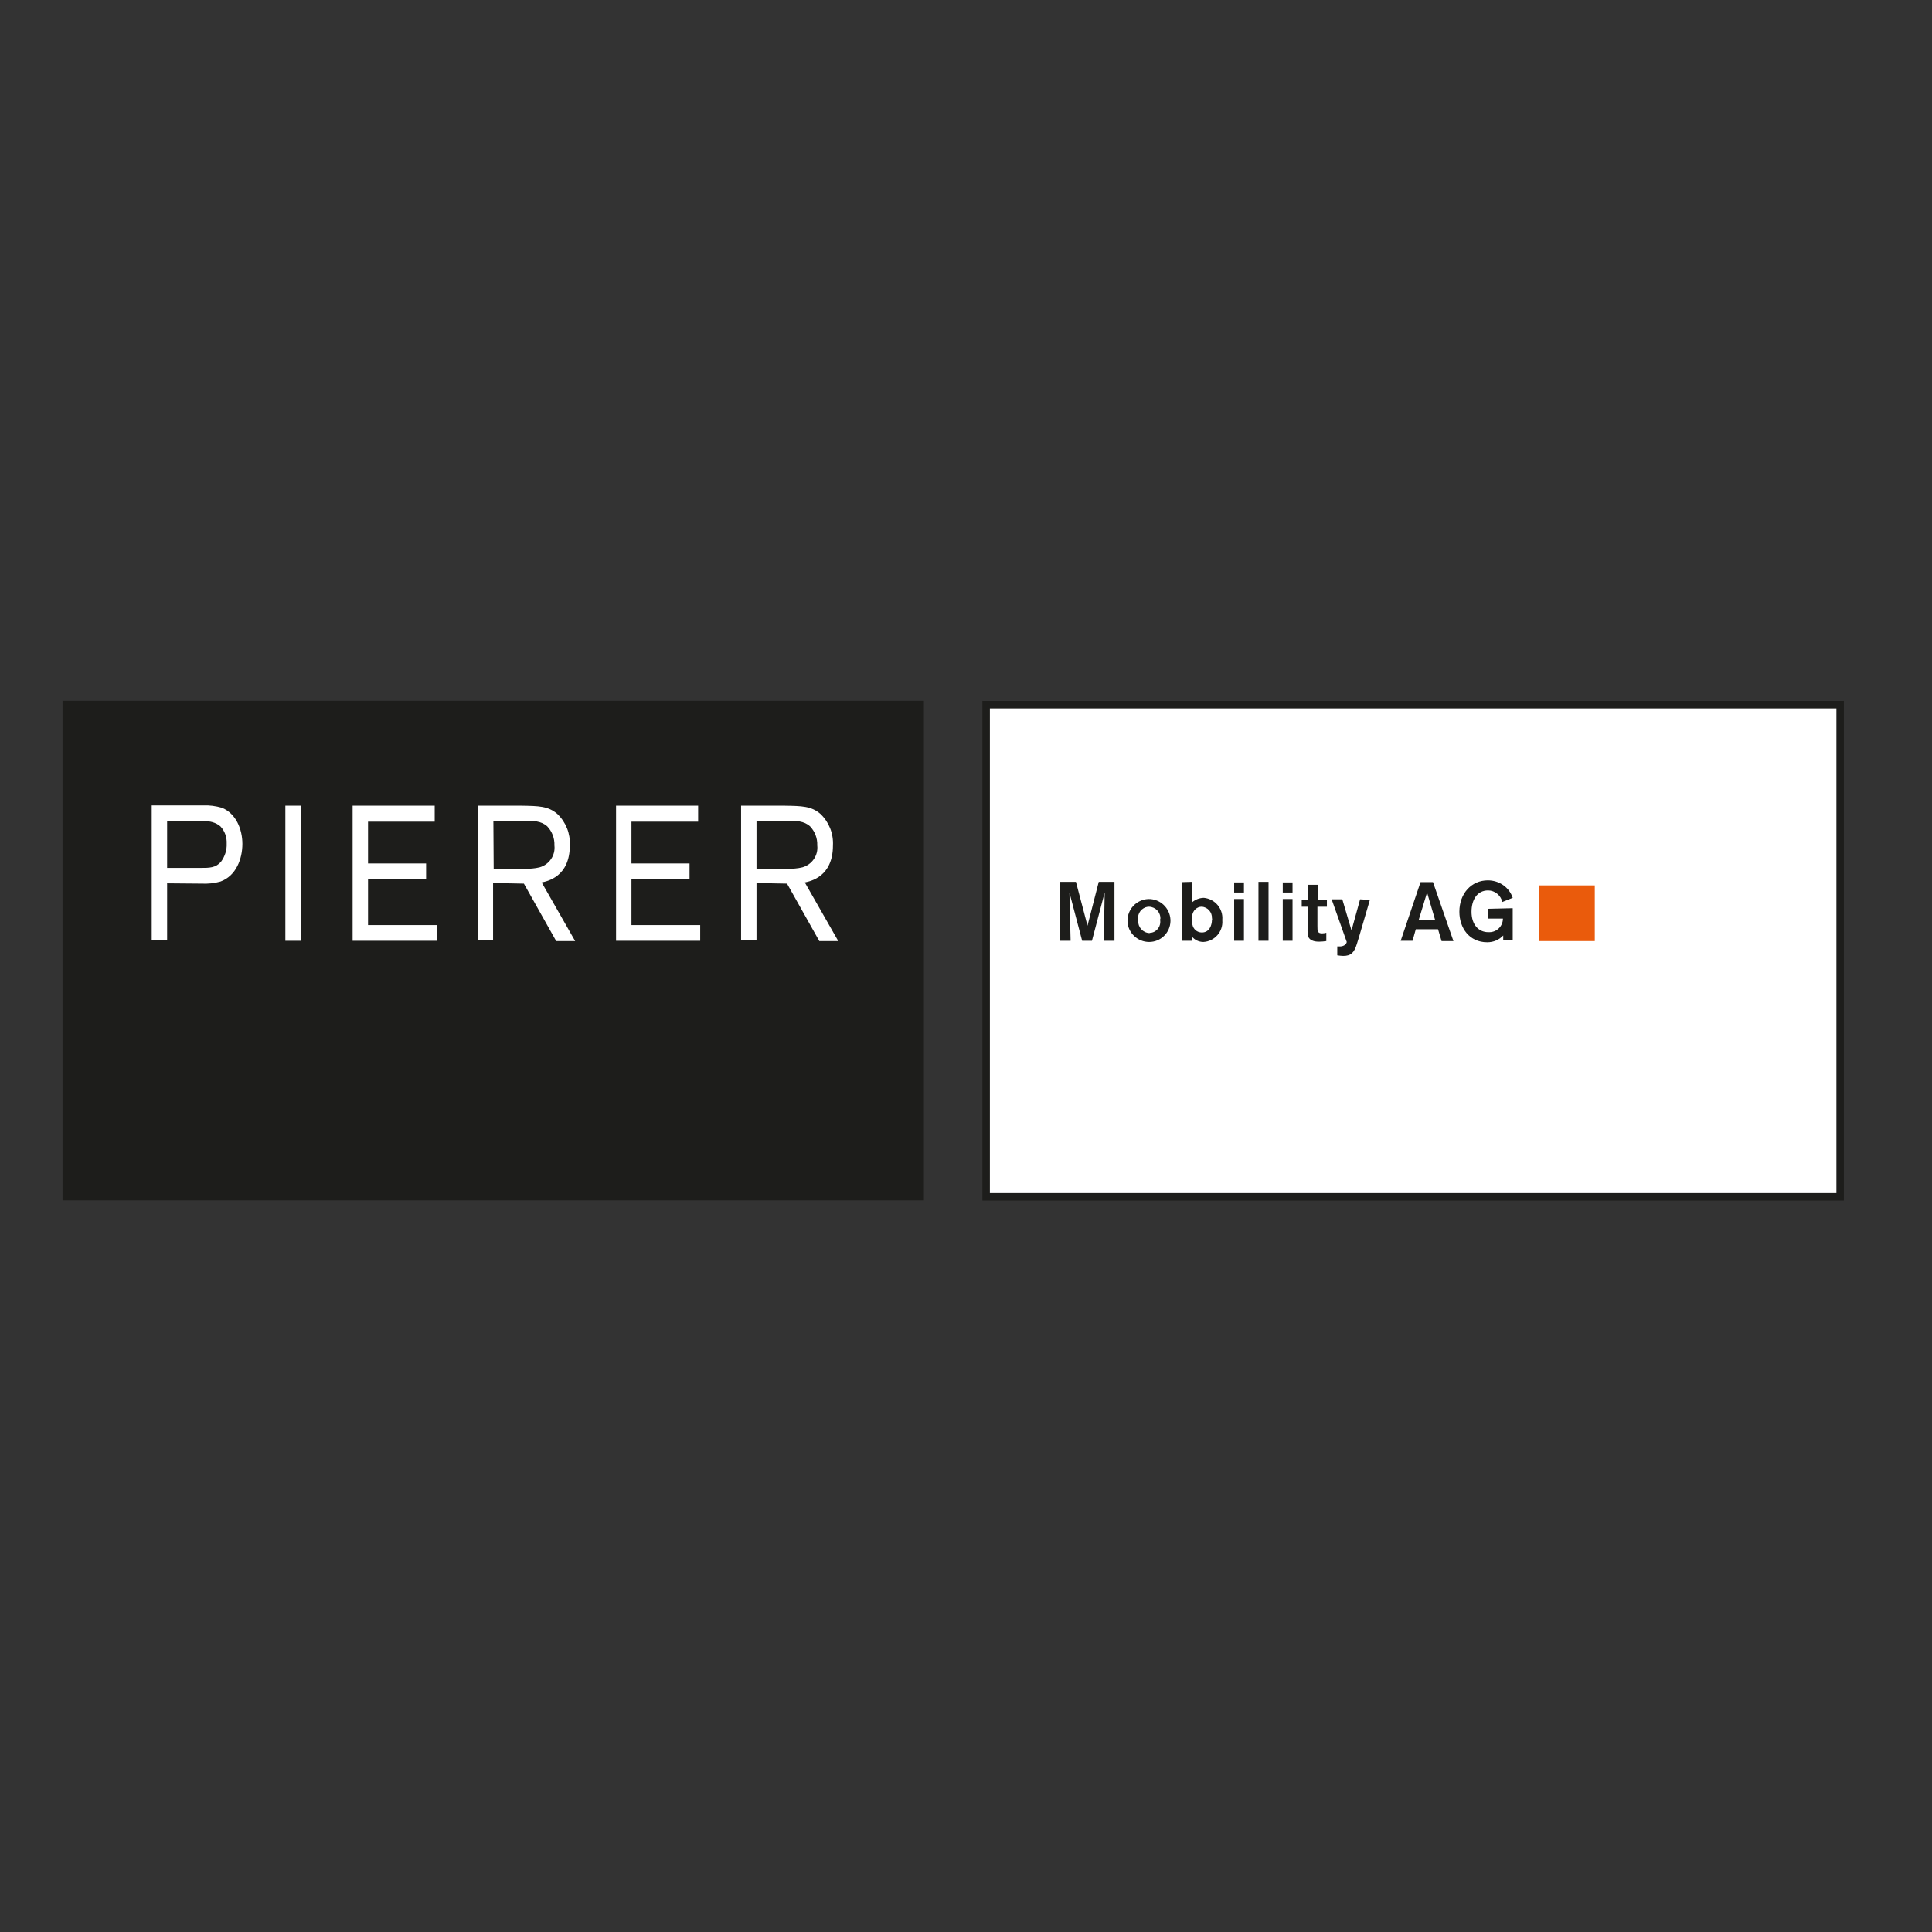 <?xml version="1.0" encoding="utf-8"?>
<!-- Generator: Adobe Illustrator 19.2.1, SVG Export Plug-In . SVG Version: 6.00 Build 0)  -->
<svg version="1.1" id="layer" xmlns="http://www.w3.org/2000/svg" xmlns:xlink="http://www.w3.org/1999/xlink" x="0px" y="0px"
	 viewBox="0 0 652 652" style="enable-background:new 0 0 652 652;" xml:space="preserve">
<rect x="0" y="0" width="652" height="652" fill="#333333" stroke="none"/>
<style type="text/css">
	.st0{fill:#FFFFFF;}
	.st1{fill:none;stroke:#1D1D1B;stroke-width:2.518;}
	.st2{fill:#1D1D1B;}
	.st3{fill:#EA5B0C;}
</style>
<rect x="332.8" y="237.8" class="st0" width="288.2" height="166.1"/>
<rect x="332.8" y="237.8" class="st1" width="288.2" height="166.1"/>
<rect x="21.1" y="236.5" class="st2" width="290.7" height="168.6"/>
<path class="st0" d="M56.4,277.2h12.4c2-0.2,4.1,0.4,5.6,1.7c1.5,1.6,2.2,3.7,2.1,5.8c0.1,2.2-0.6,4.3-1.9,6.1
	c-1.8,2.1-3.9,2.1-7,2.1H56.4V277.2z M68,298.2c2.2,0.1,4.3-0.1,6.4-0.7c5.3-1.9,7.4-7.7,7.4-12.7c0-5-2.2-10.3-6.9-12.2
	c-2.1-0.6-4.2-0.9-6.4-0.8H51.2v45.5h5.2v-19.2L68,298.2z M96.3,271.9h5.4v45.6h-5.4V271.9z M143.8,296.8v-5.4h-19.6v-14.1h22.5
	v-5.4H119v45.6h28.4v-5.3h-23.2v-15.5H143.8z M166.5,277h10.4c3.1,0,5.7,0,7.8,1.9c1.6,1.7,2.5,4,2.4,6.4c0.4,3.4-1.8,6.5-5,7.4
	c-1.6,0.4-3.3,0.5-4.9,0.5h-10.6L166.5,277z M176.8,298.2l10.9,19.4h6.4l-11.3-19.8c1.9-0.4,9.5-1.9,9.5-12.5
	c0.2-4-1.3-7.8-4.2-10.6c-3.1-2.7-6.4-2.7-12-2.8h-14.9v45.5h5.2v-19.4L176.8,298.2z M232.7,296.8v-5.4h-19.6v-14.1h22.5v-5.4h-27.7
	v45.6h28.4v-5.3h-23.2v-15.5H232.7z M255.3,277h10.3c3.1,0,5.7,0,7.8,1.9c1.6,1.7,2.5,4,2.4,6.4c0.4,3.4-1.8,6.5-5,7.4
	c-1.6,0.4-3.3,0.5-4.9,0.5h-10.6V277z M265.6,298.2l10.9,19.4h6.4l-11.3-19.8c1.9-0.4,9.5-1.9,9.5-12.5c0.2-4-1.3-7.8-4.2-10.6
	c-3.1-2.7-6.4-2.7-12-2.8h-14.8v45.5h5.2v-19.4L265.6,298.2z"/>
<path class="st2" d="M502.2,306.7v3.3h5c0,2.5-2,4.6-4.6,4.6c-0.1,0-0.2,0-0.3,0c-3.3,0-5.7-2.5-5.7-6.9c0-3.9,1.8-7.2,5.6-7.2
	c2.3,0,4.3,1.7,4.8,3.9l3.5-1.4c-1.2-3.6-4.6-5.9-8.4-5.9c-5.5,0-9.6,4.4-9.6,10.6c0,5.4,3.3,10.3,9.4,10.3c2.1,0,4-0.8,5.4-2.3v1.7
	h3.2v-10.9L502.2,306.7z M478.8,310.4l2.8-9.2l2.7,9.2H478.8z M486.5,317.6h4l-6.9-19.9h-4.2l-6.7,19.8h4l1.1-3.9h7.5L486.5,317.6z
	 M459,303.5l-2.9,10.5l-3.1-10.5h-3.6l5.1,14.4c-0.1,0.5-0.4,0.9-0.8,1.1c-0.5,0.3-1,0.4-1.5,0.4c-0.3,0-0.6,0-0.9,0v3
	c0.7,0.1,1.4,0.2,2,0.2c2.6,0,3.7-1.1,4.6-4l0.8-2.6l3.6-12.3L459,303.5z M447.8,306v-2.4h-3.1v-5h-3.4v5h-2v2.4h2v7.2
	c-0.1,1,0,1.9,0.2,2.9c0.7,1.7,3,1.7,3.7,1.7c0.8,0,1.6-0.1,2.4-0.2v-2.8c-0.5,0.1-0.9,0.2-1.4,0.2c-1.6,0-1.6-0.8-1.6-2.5V306
	H447.8z M432.9,317.5h3.3v-14.1h-3.3V317.5z M432.9,301.2h3.3v-3.4h-3.3V301.2z M424.7,317.5h3.4v-19.9h-3.4V317.5z M416.5,317.5
	h3.3v-14.1h-3.3V317.5z M416.5,301.2h3.3v-3.4h-3.3V301.2z M409,310.4c0,1.9-0.9,4.3-3.4,4.3c-1.6,0-2.9-1.1-3.2-2.7
	c-0.2-0.6-0.2-1.2-0.2-1.8c0-3,1.8-4.2,3.3-4.2c2.1,0.1,3.6,1.9,3.5,3.9C409.1,310.1,409.1,310.2,409,310.4 M398.9,297.7v19.8h3.3
	V316c0.9,1.2,2.4,1.9,3.9,1.9c3.8-0.2,6.7-3.5,6.4-7.3c0-0.1,0-0.2,0-0.2c0.3-3.7-2.4-7-6.2-7.4c-1.5,0-3,0.6-4.1,1.6v-7
	L398.9,297.7z M391.5,310.4c0.4,2.1-1,4.1-3.1,4.4c-0.2,0-0.3,0-0.5,0.1c-2.2-0.1-3.9-2-3.8-4.2c0-0.1,0-0.3,0-0.4
	c-0.3-2.1,1.2-4,3.3-4.3c0.1,0,0.2,0,0.4,0c2.2,0.1,3.9,1.9,3.8,4.1C391.5,310.2,391.5,310.3,391.5,310.4 M395,310.4
	c-0.2-4-3.5-7.1-7.5-7c-4,0.2-7.1,3.5-7,7.5c0.1,3.9,3.4,7,7.3,7c3.9,0,7.1-3.1,7.2-7C395,310.7,395,310.5,395,310.4 M370.8,297.6
	l-3.8,14.8l-3.9-14.8h-5.4v19.9h3.6l-0.4-16.3l4.3,16.3h3.3l4.3-16.3l-0.3,16.3h3.6v-19.9L370.8,297.6z"/>
<rect x="519.4" y="298.8" class="st3" width="18.8" height="18.8"/>
</svg>
